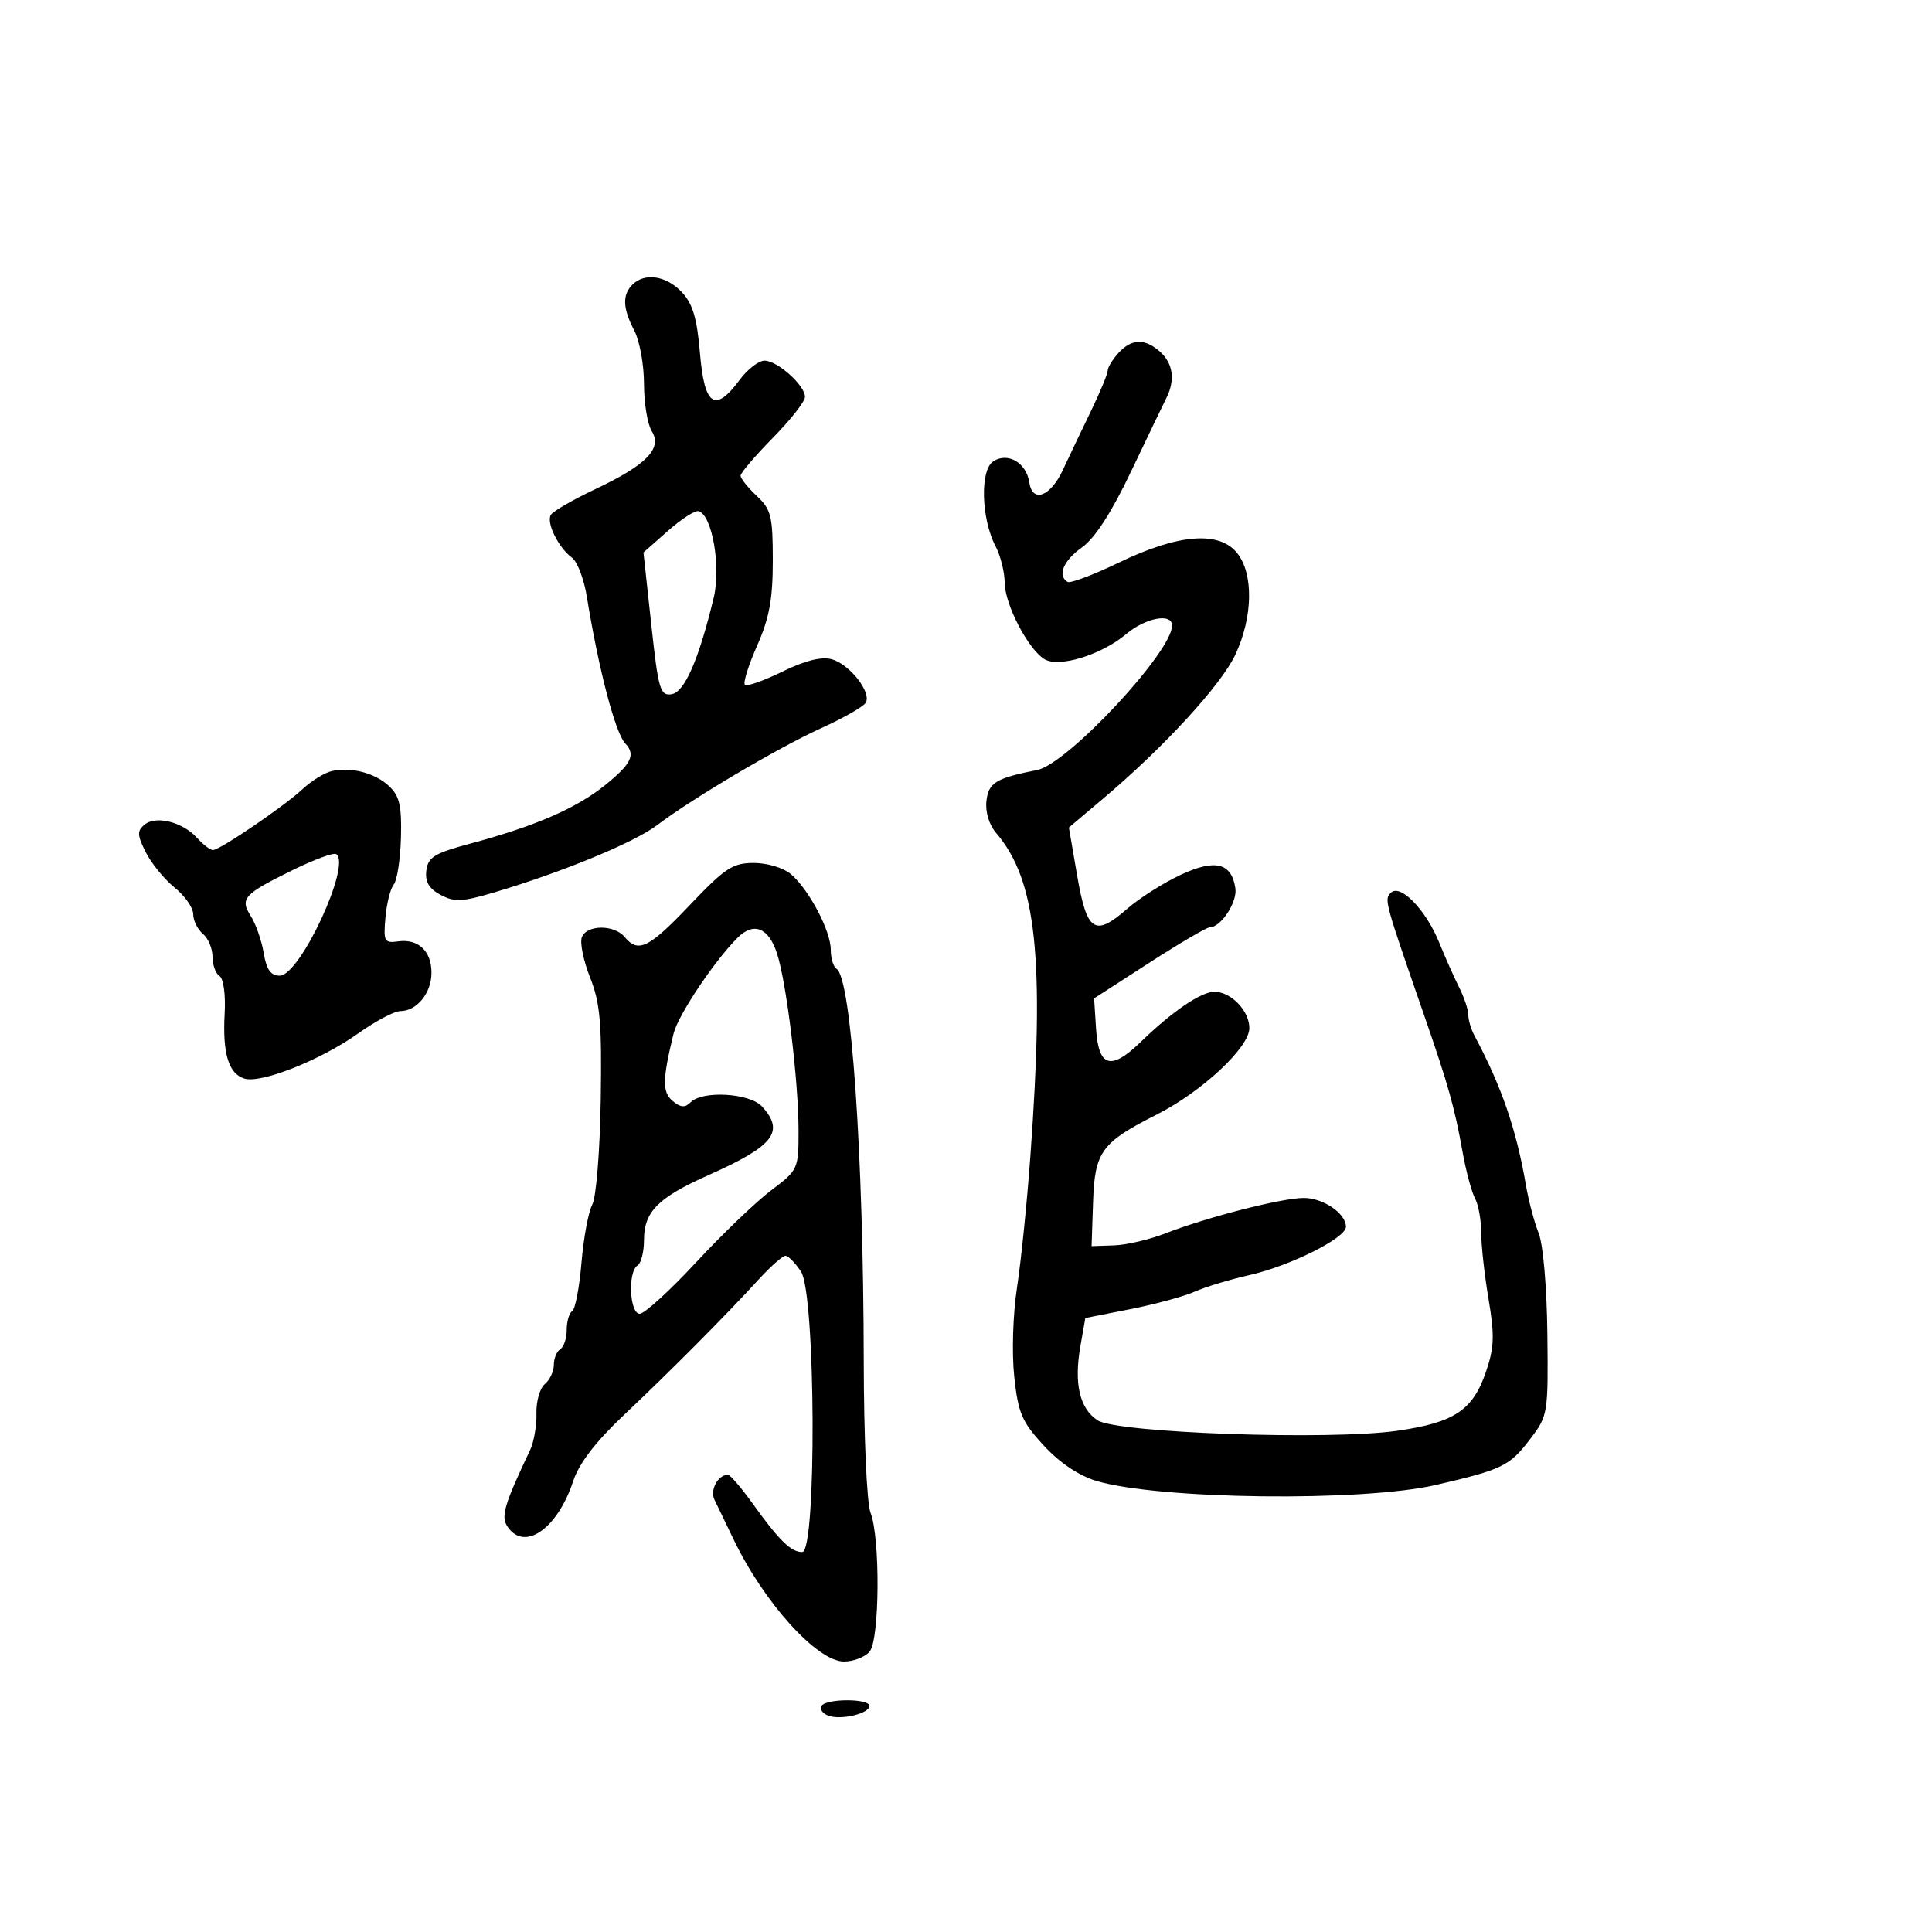 <svg xmlns="http://www.w3.org/2000/svg" width="300" height="300" viewBox="0 0 300 300" version="1.1">
	<path d="M 98.200 44.200 C 96.606 45.794, 96.695 47.892, 98.506 51.364 C 99.328 52.940, 100 56.658, 100 59.628 C 100 62.597, 100.543 65.896, 101.206 66.958 C 102.881 69.640, 100.383 72.202, 92.428 75.960 C 88.986 77.587, 85.885 79.377, 85.538 79.938 C 84.789 81.150, 86.709 85.045, 88.824 86.604 C 89.647 87.211, 90.678 89.911, 91.115 92.604 C 92.943 103.888, 95.545 113.829, 97.093 115.450 C 98.749 117.184, 98.040 118.633, 93.911 121.951 C 89.448 125.537, 83.069 128.299, 73 131.003 C 67.445 132.495, 66.457 133.103, 66.202 135.180 C 65.988 136.929, 66.609 137.988, 68.415 138.954 C 70.560 140.103, 71.764 140.049, 76.712 138.581 C 87.256 135.455, 98.451 130.839, 102 128.154 C 107.576 123.935, 120.857 116.085, 127.564 113.044 C 130.954 111.506, 134.038 109.747, 134.418 109.133 C 135.400 107.543, 131.939 103.121, 129.115 102.359 C 127.533 101.932, 124.961 102.583, 121.470 104.296 C 118.576 105.715, 115.964 106.631, 115.664 106.331 C 115.365 106.031, 116.218 103.303, 117.560 100.269 C 119.458 95.977, 120 93.040, 120 87.050 C 120 80.128, 119.747 79.111, 117.500 77 C 116.125 75.708, 115 74.298, 115 73.865 C 115 73.433, 117.250 70.794, 120 68 C 122.750 65.206, 125 62.342, 125 61.635 C 125 59.841, 120.716 56, 118.715 56 C 117.805 56, 116.062 57.350, 114.842 59 C 111.030 64.156, 109.378 63.045, 108.692 54.864 C 108.235 49.410, 107.570 47.171, 105.872 45.364 C 103.464 42.801, 100.109 42.291, 98.200 44.200 M 173.655 54.829 C 172.745 55.835, 172 57.065, 172 57.563 C 172 58.061, 170.798 60.950, 169.328 63.984 C 167.858 67.018, 165.925 71.073, 165.032 72.995 C 163.112 77.126, 160.309 78.157, 159.827 74.911 C 159.375 71.863, 156.521 70.179, 154.250 71.620 C 152.151 72.952, 152.346 80.520, 154.590 84.821 C 155.359 86.294, 155.998 88.850, 156.010 90.500 C 156.036 93.857, 159.619 100.759, 162.157 102.340 C 164.386 103.729, 170.997 101.715, 174.849 98.473 C 177.889 95.916, 182 95.145, 182 97.132 C 182 101.233, 165.757 118.634, 161.057 119.566 C 154.612 120.845, 153.502 121.522, 153.174 124.373 C 152.977 126.077, 153.580 128.065, 154.684 129.354 C 160.955 136.679, 162.230 148.707, 159.999 179.500 C 159.481 186.650, 158.549 195.824, 157.927 199.886 C 157.284 204.081, 157.096 210.073, 157.491 213.759 C 158.099 219.440, 158.668 220.769, 162.067 224.457 C 164.532 227.131, 167.509 229.136, 170.222 229.948 C 179.916 232.853, 211.573 233.229, 223 230.576 C 233.323 228.179, 234.399 227.655, 237.605 223.451 C 240.366 219.831, 240.414 219.539, 240.275 207.124 C 240.194 199.876, 239.617 193.207, 238.922 191.492 C 238.255 189.846, 237.363 186.475, 236.938 184 C 235.458 175.368, 233.138 168.638, 228.928 160.764 C 228.418 159.809, 228 158.382, 228 157.595 C 228 156.807, 227.361 154.888, 226.580 153.331 C 225.798 151.774, 224.391 148.612, 223.452 146.305 C 221.391 141.237, 217.426 137.174, 215.968 138.632 C 214.923 139.677, 214.979 139.883, 221.087 157.500 C 224.885 168.454, 225.864 171.928, 227.107 178.880 C 227.636 181.838, 228.503 185.071, 229.034 186.064 C 229.565 187.056, 230 189.465, 230 191.416 C 230 193.367, 230.514 198.009, 231.142 201.731 C 232.094 207.374, 232.028 209.249, 230.744 213 C 228.691 219, 225.825 220.905, 216.936 222.174 C 206.419 223.677, 173.442 222.520, 170.425 220.543 C 167.644 218.721, 166.747 214.866, 167.756 209.081 L 168.528 204.662 175.514 203.285 C 179.356 202.528, 183.850 201.307, 185.500 200.573 C 187.150 199.839, 190.975 198.680, 194 197.998 C 200.338 196.569, 209 192.237, 209 190.496 C 209 188.420, 205.444 185.999, 202.421 186.017 C 198.994 186.037, 187.425 189.002, 181 191.507 C 178.525 192.472, 174.925 193.315, 173 193.381 L 169.500 193.500 169.734 186.551 C 169.993 178.836, 171.057 177.380, 179.580 173.086 C 186.598 169.549, 194 162.651, 194 159.647 C 194 156.957, 191.160 154, 188.576 154 C 186.504 154, 182.006 157.058, 177.171 161.754 C 172.497 166.293, 170.581 165.744, 170.196 159.754 L 169.891 155.025 178.437 149.513 C 183.136 146.481, 187.366 144, 187.836 144 C 189.577 144, 192.150 140.092, 191.830 137.935 C 191.242 133.962, 188.679 133.340, 183.293 135.863 C 180.631 137.110, 176.919 139.468, 175.046 141.104 C 169.987 145.521, 168.772 144.722, 167.266 135.992 L 165.974 128.500 171.237 124.056 C 180.720 116.050, 189.595 106.394, 191.818 101.665 C 194.564 95.821, 194.680 89.061, 192.088 85.861 C 189.286 82.401, 182.951 82.912, 173.775 87.339 C 169.794 89.260, 166.191 90.618, 165.768 90.357 C 164.151 89.357, 165.119 87.052, 168.024 84.983 C 170.025 83.558, 172.606 79.561, 175.654 73.165 C 178.188 67.849, 180.652 62.719, 181.130 61.764 C 182.502 59.025, 182.155 56.450, 180.171 54.655 C 177.794 52.504, 175.709 52.560, 173.655 54.829 M 103.708 82.437 L 99.917 85.784 101.126 96.940 C 102.228 107.098, 102.511 108.068, 104.286 107.798 C 106.295 107.491, 108.504 102.436, 110.815 92.857 C 111.985 88.008, 110.594 79.979, 108.478 79.370 C 107.940 79.216, 105.794 80.595, 103.708 82.437 M 51.500 119.738 C 50.400 119.989, 48.375 121.240, 47 122.517 C 44.062 125.248, 34.131 132, 33.054 132 C 32.645 132, 31.532 131.140, 30.581 130.090 C 28.355 127.630, 24.195 126.593, 22.431 128.058 C 21.265 129.025, 21.298 129.687, 22.641 132.351 C 23.515 134.083, 25.528 136.545, 27.115 137.822 C 28.702 139.100, 30 140.957, 30 141.950 C 30 142.943, 30.675 144.315, 31.500 145 C 32.325 145.685, 33 147.288, 33 148.563 C 33 149.839, 33.488 151.184, 34.085 151.553 C 34.703 151.934, 35.047 154.436, 34.885 157.362 C 34.541 163.569, 35.484 166.702, 37.933 167.479 C 40.504 168.295, 49.765 164.627, 55.589 160.487 C 58.286 158.569, 61.250 157, 62.175 157 C 64.723 157, 67 154.192, 67 151.051 C 67 147.668, 64.945 145.739, 61.810 146.177 C 59.681 146.475, 59.527 146.186, 59.849 142.500 C 60.040 140.300, 60.623 137.980, 61.143 137.344 C 61.664 136.707, 62.166 133.441, 62.259 130.085 C 62.395 125.180, 62.043 123.617, 60.464 122.113 C 58.281 120.034, 54.545 119.044, 51.500 119.738 M 45.551 135.058 C 37.808 138.855, 37.209 139.511, 38.959 142.275 C 39.734 143.499, 40.630 146.075, 40.951 148 C 41.380 150.574, 42.039 151.500, 43.443 151.500 C 46.597 151.500, 54.646 134.135, 52.195 132.620 C 51.788 132.369, 48.798 133.466, 45.551 135.058 M 107.150 140.500 C 100.745 147.235, 99.109 148.041, 97 145.500 C 95.377 143.545, 91.103 143.569, 90.347 145.538 C 90.023 146.383, 90.599 149.196, 91.629 151.788 C 93.196 155.733, 93.464 158.819, 93.281 170.759 C 93.158 178.709, 92.577 185.921, 91.968 187.060 C 91.367 188.183, 90.612 192.244, 90.290 196.083 C 89.968 199.923, 89.321 203.302, 88.852 203.591 C 88.384 203.881, 88 205.190, 88 206.500 C 88 207.810, 87.550 209.160, 87 209.500 C 86.450 209.840, 86 210.936, 86 211.937 C 86 212.937, 85.370 214.278, 84.600 214.917 C 83.830 215.556, 83.244 217.613, 83.297 219.488 C 83.350 221.362, 82.901 223.932, 82.299 225.198 C 78.387 233.423, 77.777 235.424, 78.725 236.929 C 81.311 241.035, 86.519 237.517, 89.005 229.986 C 89.921 227.211, 92.474 223.889, 96.915 219.694 C 104.171 212.841, 112.723 204.237, 117.835 198.647 C 119.669 196.641, 121.529 195, 121.970 195 C 122.410 195, 123.497 196.109, 124.385 197.465 C 126.658 200.934, 126.830 241, 124.571 241 C 122.813 241, 121.018 239.244, 116.869 233.467 C 115.105 231.010, 113.377 229, 113.030 229 C 111.485 229, 110.204 231.379, 110.942 232.878 C 111.381 233.770, 112.709 236.525, 113.894 239 C 118.599 248.830, 126.881 258, 131.053 258 C 132.539 258, 134.334 257.303, 135.041 256.450 C 136.600 254.573, 136.698 238.781, 135.175 234.887 C 134.600 233.414, 134.140 223.154, 134.123 211.387 C 134.077 179.117, 132.186 151.851, 129.896 150.436 C 129.403 150.131, 129 148.797, 129 147.471 C 129 144.546, 125.629 138.147, 122.825 135.750 C 121.671 134.763, 119.155 134, 117.055 134 C 113.773 134, 112.599 134.771, 107.150 140.500 M 114.540 145.603 C 110.892 149.250, 105.284 157.646, 104.589 160.500 C 102.850 167.632, 102.825 169.610, 104.456 170.963 C 105.690 171.987, 106.366 172.034, 107.242 171.158 C 109.112 169.288, 116.447 169.732, 118.345 171.829 C 121.891 175.747, 120.167 177.946, 110 182.478 C 102.168 185.969, 100 188.153, 100 192.552 C 100 194.383, 99.550 196.160, 99 196.500 C 97.459 197.453, 97.754 204, 99.338 204 C 100.074 204, 104.011 200.407, 108.088 196.016 C 112.164 191.624, 117.412 186.591, 119.750 184.830 C 123.932 181.680, 124 181.531, 123.997 175.564 C 123.994 167.847, 122.133 152.564, 120.644 148.019 C 119.340 144.038, 117.022 143.120, 114.540 145.603 M 127.565 264.895 C 127.260 265.388, 127.720 266.062, 128.585 266.394 C 130.538 267.144, 135 266.099, 135 264.892 C 135 263.727, 128.285 263.730, 127.565 264.895" stroke="none" fill="black" fill-rule="evenodd"/>
</svg>